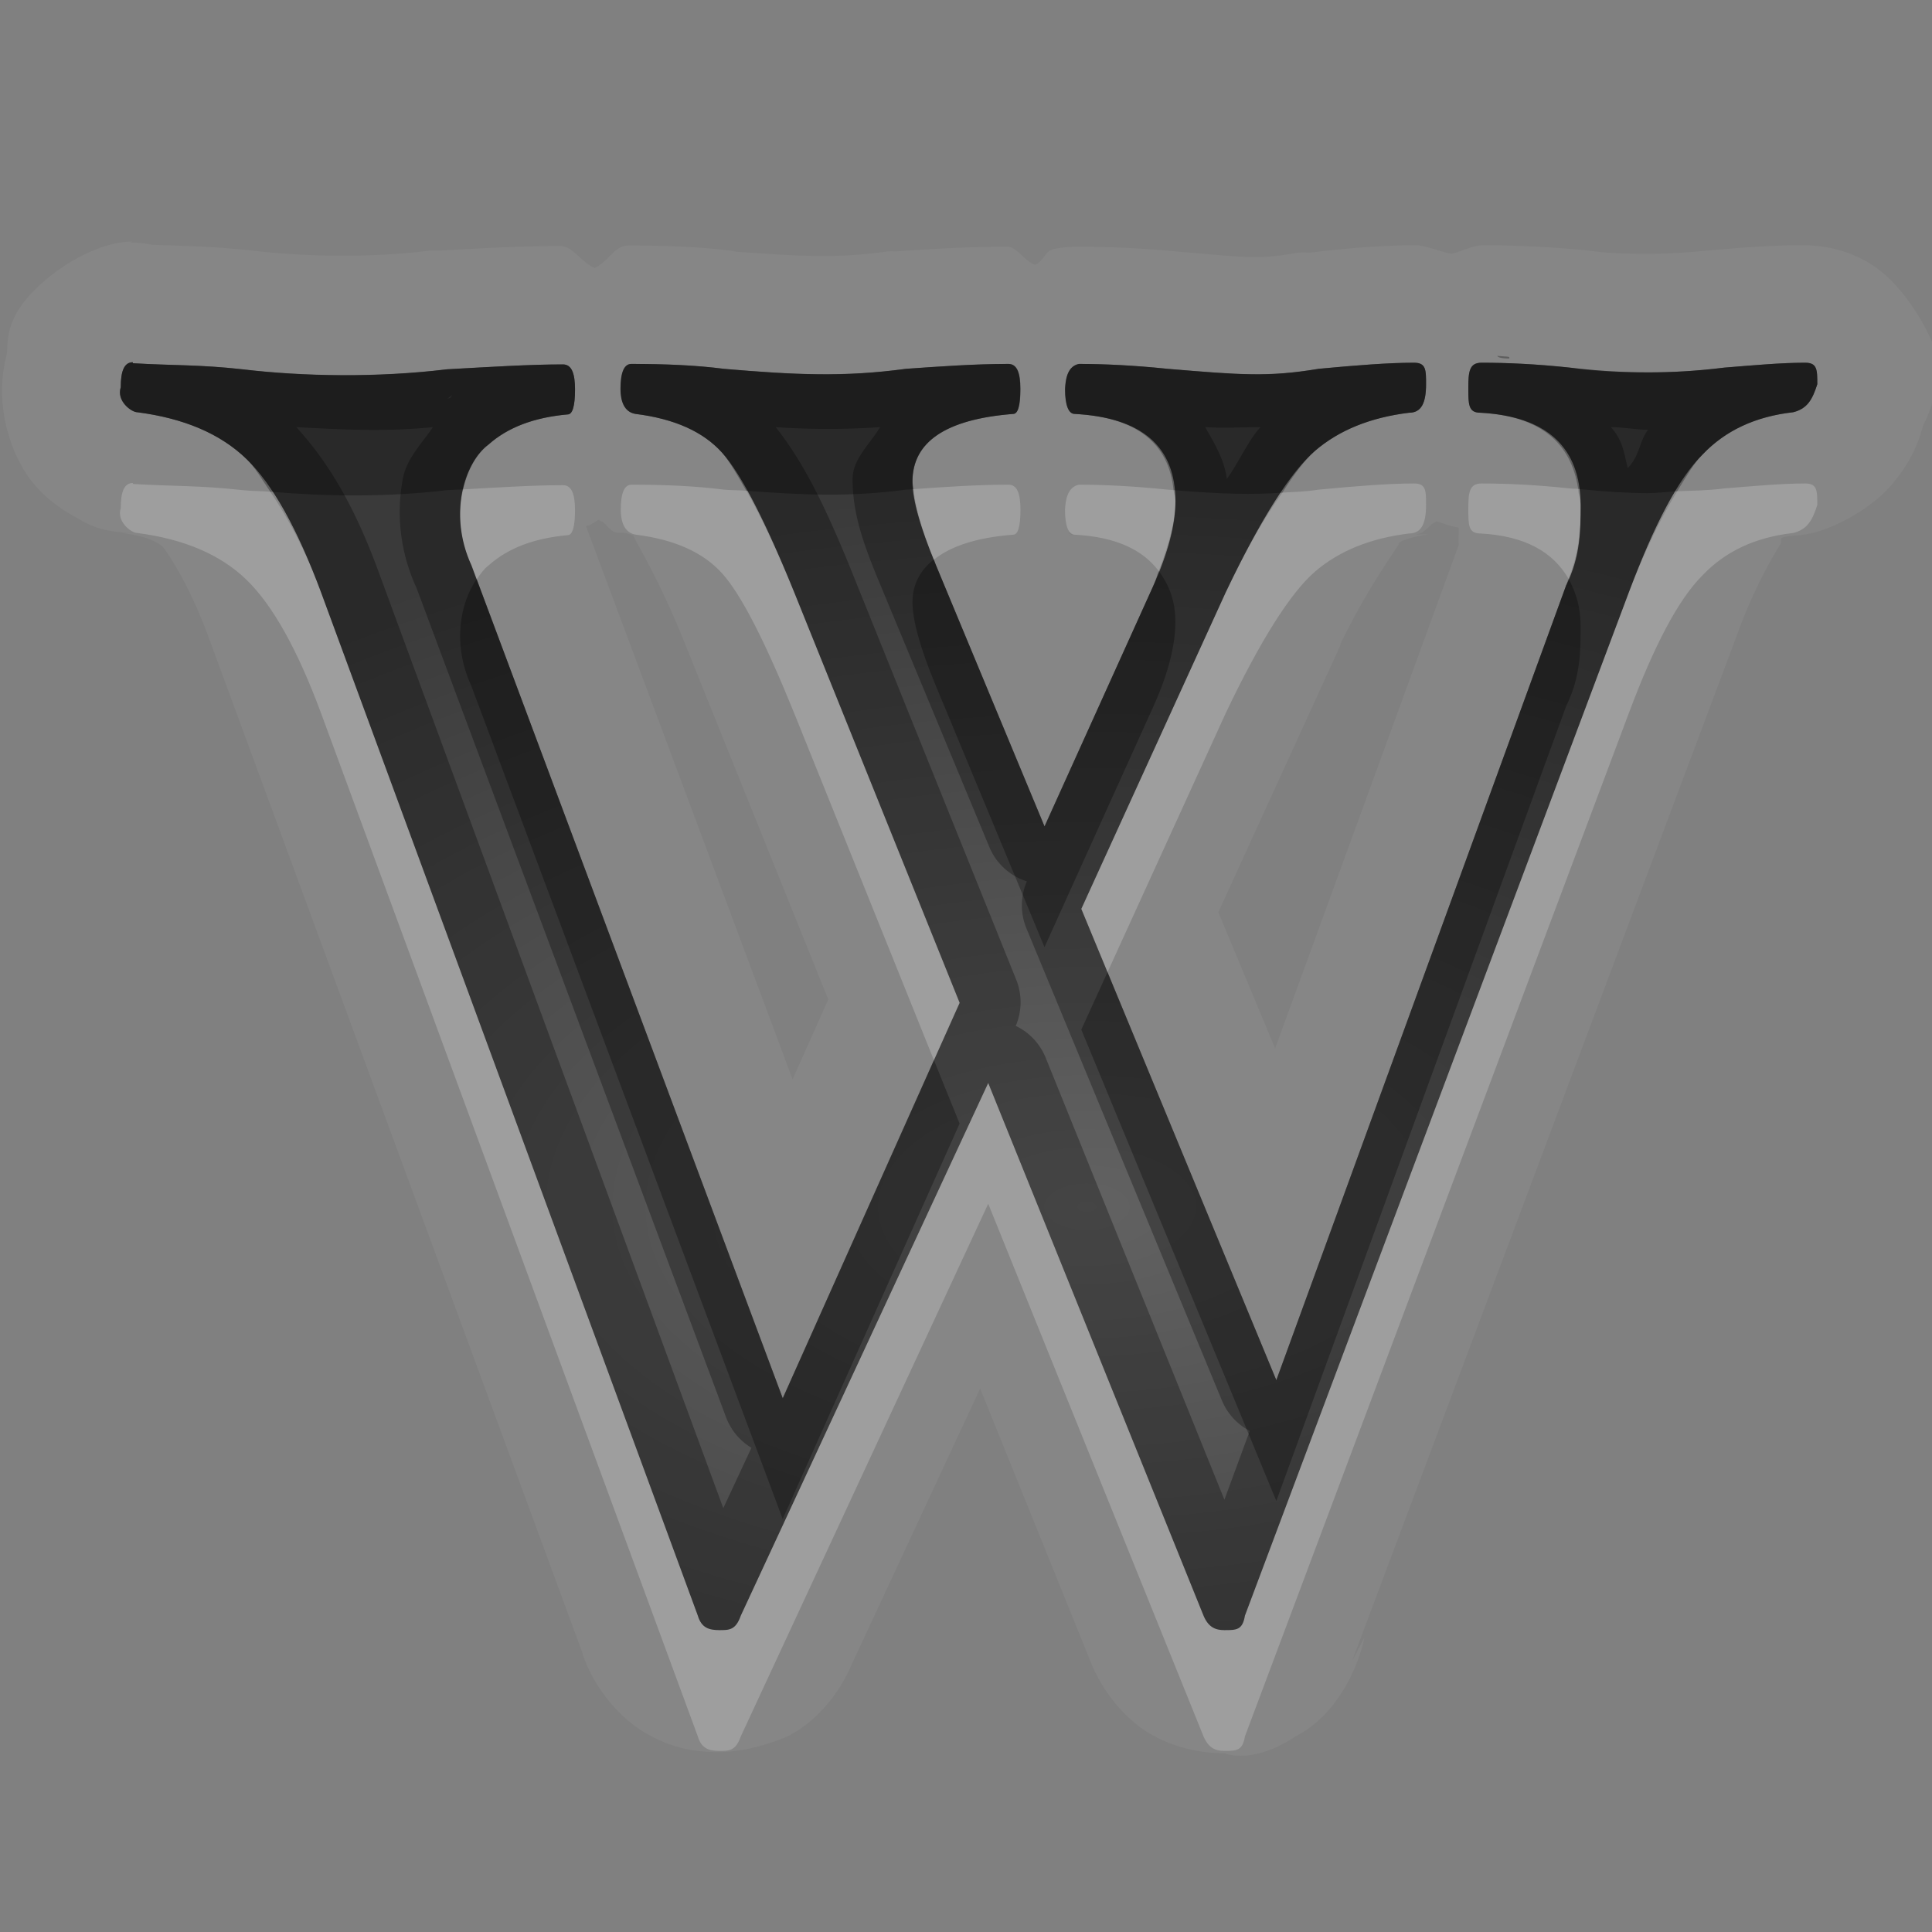 <?xml version="1.0" encoding="UTF-8"?>
<svg id="svg36" width="16" height="16" version="1.1" xmlns="http://www.w3.org/2000/svg" xmlns:cc="http://creativecommons.org/ns#" xmlns:dc="http://purl.org/dc/elements/1.1/" xmlns:rdf="http://www.w3.org/1999/02/22-rdf-syntax-ns#">
 <rect width="100%" height="100%" fill="#808080" stroke="none"/>
 <defs id="defs7">
  <radialGradient id="gr0" cx="9" cy="10" r="11" gradientTransform="matrix(1 0 0 .545 0 4.545)" gradientUnits="userSpaceOnUse">
   <stop id="stop2" stop-opacity=".235" offset="0"/>
   <stop id="stop4" stop-opacity=".549" offset="1"/>
  </radialGradient>
 </defs>
 <path id="path9" d="m1.1 2c-0.369 0-0.852 0.353-0.981 0.627-0.069 0.148-0.052 0.215-0.064 0.312-0.116 0.432 0.052 0.873 0.234 1.079 0.094 0.106 0.189 0.18 0.303 0.246 0.114 0.06 0.21 0.15 0.545 0.15h-0.129c0.236 0.03 0.31 0.089 0.338 0.113 0.02 0.02 0.207 0.28 0.375 0.733l3.099 8.42c0.06 0.21 0.25 0.51 0.522 0.67 0.271 0.16 0.498 0.16 0.617 0.16 0.04 0 0.253 0 0.564-0.13 0.312-0.16 0.49-0.47 0.555-0.66l-0.041 0.1 1.08-2.32 0.918 2.27c0.08 0.2 0.252 0.45 0.492 0.59 0.241 0.14 0.483 0.16 0.613 0.16 0 0 0.23 0.1 0.59-0.14 0.37-0.19 0.53-0.62 0.57-0.82l-0.1 0.19 3.18-8.477c0.18-0.505 0.39-0.796 0.37-0.781a1 1 0 0 0 0-0.019c0-0.02 0-0.029 0.14-0.039a1 1 0 0 0 0.13-0.022c0.23-0.06 0.53-0.238 0.68-0.439 0.16-0.201 0.2-0.36 0.23-0.457a1 1 0 0 0 0.1-0.305c0-0.06 0.1-0.163-0.1-0.523-0.1-0.181-0.27-0.418-0.49-0.532-0.21-0.114-0.4-0.125-0.52-0.125-0.27 0-0.51 0.021-0.75 0.041-0.2 0.02-0.37 0.03-0.51 0.03s-0.32 0-0.53-0.03c-0.32-0.03-0.6-0.041-0.84-0.041-0.1 0-0.18 0.051-0.27 0.071-0.1-0.02-0.22-0.071-0.29-0.071-0.27 0-0.55 0.021-0.88 0.061a1 1 0 0 0-0.1 0c-0.34 0.06-0.41 0.04-1.012-0.01-0.315-0.03-0.587-0.039-0.814-0.039a1 1 0 0 0-0.197 0.019c-0.08 0.021-0.081 0.1-0.155 0.131-0.1-0.04-0.147-0.15-0.234-0.15-0.327 0-0.632 0.019-0.918 0.039a1 1 0 0 0-0.07 0c-0.425 0.06-0.718 0.04-1.289 0h0.039c-0.296-0.04-0.593-0.049-0.895-0.049-0.12 0-0.164 0.134-0.281 0.186-0.114-0.05-0.179-0.182-0.285-0.182-0.326 0-0.658 0.019-1.016 0.039a1 1 0 0 0-0.07 0c-0.481 0.06-1.03 0.05-1.455 0-0.368-0.04-0.591-0.039-0.836-0.049a1 1 0 0 0-0.184-0.019l0.022-8e-3zm0 1v8e-3c0.332 0.02 0.548 0.011 0.908 0.051 0.506 0.06 1.117 0.07 1.693 0 0.362-0.02 0.683-0.041 0.961-0.041 0.07 0 0.1 0.069 0.1 0.207 0 0.137-0.021 0.207-0.061 0.207-0.278 0.025-0.494 0.107-0.654 0.25-0.201 0.148-0.338 0.577-0.143 1l2.578 6.898 1.465-3.275-1.365-3.387c-0.245-0.605-0.444-0.995-0.602-1.17-0.157-0.174-0.394-0.28-0.714-0.32-0.095-0.015-0.125-0.107-0.125-0.207 0-0.137 0.029-0.207 0.089-0.207 0.279 0 0.532 0.011 0.764 0.041 0.587 0.05 0.992 0.07 1.51 0 0.287-0.02 0.569-0.041 0.848-0.041 0.07 0 0.099 0.069 0.099 0.207 0 0.137-0.02 0.207-0.06 0.207-0.557 0.044-0.834 0.23-0.834 0.56 0 0.147 0.062 0.376 0.191 0.686l0.902 2.17 0.899-1.987c0.125-0.28 0.185-0.515 0.185-0.707 0-0.453-0.277-0.692-0.834-0.722-0.05 0-0.08-0.069-0.08-0.207 4e-3 -0.068 0.015-0.187 0.116-0.207 0.199 0 0.443 0.011 0.734 0.041 0.6 0.05 0.83 0.07 1.25 0 0.32-0.03 0.58-0.051 0.79-0.051 0.1 0 0.1 0.059 0.1 0.178 0 0.156-0.04 0.236-0.14 0.236-0.32 0.039-0.58 0.144-0.78 0.316-0.2 0.173-0.45 0.564-0.74 1.174l-1.195 2.619 1.615 3.903 2.4-6.582c0.12-0.241 0.12-0.461 0.12-0.662 0-0.483-0.28-0.738-0.83-0.768-0.1 0-0.1-0.069-0.1-0.207 0-0.137 0.01-0.207 0.11-0.207 0.21 0 0.45 0.011 0.73 0.041 0.25 0.04 0.47 0.039 0.65 0.039s0.39-9e-3 0.63-0.039c0.25-0.02 0.47-0.041 0.67-0.041 0.1 0 0.1 0.059 0.1 0.178-0.04 0.124-0.08 0.202-0.2 0.232-0.31 0.035-0.56 0.15-0.75 0.35-0.2 0.199-0.4 0.579-0.61 1.14l-3.18 8.476c-0.02 0.12-0.07 0.12-0.17 0.12-0.07 0-0.13-0.02-0.173-0.12l-1.783-4.411-2.049 4.411c-0.042 0.12-0.096 0.12-0.176 0.12-0.09 0-0.15-0.02-0.18-0.12l-3.121-8.476c-0.195-0.526-0.401-0.894-0.617-1.103s-0.518-0.337-0.904-0.387c-0.047 0-0.174-0.091-0.137-0.207 0-0.137 0.03-0.207 0.1-0.207zm3.861 1.303 2e-3 6e-3c0.06 0.02 0.08 0.089 0.144 0.103a1 1 0 0 0 0.03 0c0.07 0 0.09 0.022 0.109 0.022-0.02-0.01 0.192 0.317 0.408 0.851l1.205 2.992-0.295 0.661-1.712-4.584c0.04 0 0.07-0.031 0.109-0.051zm6.939 0.015c0.07 0.023 0.12 0.043 0.18 0.051v0.039a1 1 0 0 0 0 0.106l-1.52 4.168-0.47-1.127 1.01-2.209v-0.01c0.26-0.539 0.53-0.873 0.48-0.83 0-0.02 0.1-0.06 0.25-0.08h-0.12c0.1 0 0.12-0.086 0.19-0.108zm-3.045 0.09c0.02 0 0.03 0.022 0.04 0.022h-0.049c0.05 0 0-0.02 0-0.01l9e-3 -0.012z" fill="#fff" opacity=".05"/>
 <path id="base" d="m1.1 3c-0.07 0-0.1 0.07-0.1 0.207-0.037 0.116 0.09 0.207 0.137 0.207 0.386 0.05 0.688 0.178 0.904 0.387s0.422 0.577 0.617 1.103l3.121 8.476c0.03 0.1 0.09 0.12 0.18 0.12 0.08 0 0.134 0 0.176-0.12l2.049-4.411 1.783 4.411c0.04 0.1 0.103 0.12 0.173 0.12 0.1 0 0.15 0 0.17-0.12l3.18-8.476c0.21-0.561 0.41-0.941 0.61-1.14 0.19-0.2 0.44-0.315 0.75-0.35 0.12-0.03 0.16-0.108 0.2-0.232 0-0.119 0-0.178-0.1-0.178-0.2 0-0.42 0.02-0.67 0.04-0.24 0.03-0.45 0.04-0.63 0.04s-0.4-0.01-0.65-0.04c-0.28-0.03-0.52-0.04-0.73-0.04-0.1 0-0.11 0.07-0.11 0.207 0 0.138 0 0.207 0.1 0.207 0.55 0.03 0.83 0.285 0.83 0.768 0 0.201 0 0.421-0.12 0.662l-2.4 6.582-1.615-3.903 1.195-2.619c0.29-0.61 0.54-1.001 0.74-1.174 0.2-0.172 0.46-0.277 0.78-0.316 0.1 0 0.14-0.08 0.14-0.236 0-0.119 0-0.178-0.1-0.178-0.21 0-0.47 0.02-0.79 0.05-0.42 0.07-0.65 0.05-1.251 0-0.291-0.03-0.535-0.04-0.734-0.04-0.101 0.02-0.11 0.139-0.114 0.207 0 0.138 0.03 0.207 0.08 0.207 0.557 0.03 0.834 0.27 0.834 0.723 0 0.192-0.06 0.427-0.187 0.707l-0.897 1.986-0.902-2.17c-0.129-0.31-0.193-0.538-0.193-0.685 0-0.33 0.277-0.517 0.834-0.561 0.04 0 0.06-0.07 0.06-0.207 0-0.138-0.03-0.207-0.1-0.207-0.279 0-0.561 0.02-0.848 0.04-0.518 0.07-0.921 0.05-1.508 0-0.232-0.03-0.487-0.04-0.766-0.04-0.06 0-0.09 0.07-0.09 0.207 0 0.1 0.03 0.192 0.125 0.207 0.32 0.04 0.559 0.146 0.716 0.32 0.158 0.175 0.359 0.565 0.604 1.17l1.365 3.387-1.465 3.275-2.578-6.898c-0.195-0.423-0.06-0.852 0.139-1 0.16-0.143 0.38-0.225 0.658-0.25 0.04 0 0.06-0.07 0.06-0.207 0-0.138-0.03-0.207-0.1-0.207-0.278 0-0.599 0.02-0.961 0.04-0.576 0.07-1.187 0.06-1.693 0-0.36-0.04-0.576-0.03-0.908-0.05z" fill="url(#gr0)"/>
 <path id="path17" d="m12.4 2.947c0.1 0.01 0.1 2e-3 0.1 0.022-0.1 0-0.1-0.022-0.1-0.022zm-11.3 0.053c-0.07 0-0.1 0.07-0.1 0.207-0.037 0.116 0.09 0.207 0.137 0.207 0.386 0.05 0.688 0.178 0.904 0.387s0.422 0.577 0.617 1.103l3.121 8.476c0.03 0.1 0.09 0.12 0.18 0.12 0.08 0 0.134 0 0.176-0.12l2.049-4.411 1.783 4.411c0.043 0.1 0.103 0.12 0.173 0.12 0.1 0 0.15 0 0.17-0.12l3.18-8.476c0.21-0.561 0.41-0.941 0.61-1.14 0.19-0.2 0.44-0.315 0.75-0.35 0.12-0.03 0.16-0.108 0.2-0.232 0-0.119 0-0.178-0.1-0.178-0.2 0-0.42 0.021-0.67 0.041-0.24 0.03-0.45 0.039-0.63 0.039s-0.4 1e-3 -0.65-0.039c-0.28-0.03-0.52-0.041-0.73-0.041-0.1 0-0.11 0.07-0.11 0.207 0 0.138 0 0.207 0.1 0.207 0.55 0.03 0.83 0.285 0.83 0.768 0 0.201 0 0.421-0.12 0.662l-2.4 6.582-1.615-3.903 1.195-2.619c0.29-0.61 0.54-1.001 0.74-1.174 0.2-0.172 0.46-0.277 0.78-0.316 0.1 0 0.14-0.08 0.14-0.236 0-0.119 0-0.178-0.1-0.178-0.21 0-0.47 0.021-0.79 0.051-0.42 0.07-0.65 0.05-1.25 0-0.291-0.03-0.535-0.041-0.734-0.041-0.101 0.02-0.112 0.139-0.116 0.207 0 0.138 0.03 0.207 0.08 0.207 0.557 0.03 0.834 0.269 0.834 0.722 0 0.192-0.06 0.427-0.185 0.707l-0.899 1.987-0.902-2.17c-0.129-0.31-0.191-0.539-0.191-0.686 0-0.33 0.277-0.516 0.834-0.56 0.04 0 0.06-0.07 0.06-0.207 0-0.138-0.029-0.207-0.099-0.207-0.279 0-0.561 0.021-0.848 0.041-0.518 0.07-0.923 0.05-1.51 0-0.232-0.03-0.485-0.041-0.764-0.041-0.06 0-0.089 0.07-0.089 0.207 0 0.1 0.03 0.192 0.125 0.207 0.32 0.04 0.557 0.146 0.714 0.32 0.158 0.175 0.357 0.565 0.602 1.17l1.365 3.387-1.465 3.275-2.578-6.898c-0.195-0.423-0.058-0.852 0.143-1 0.16-0.143 0.376-0.225 0.654-0.25 0.04 0 0.061-0.07 0.061-0.207 0-0.138-0.03-0.207-0.1-0.207-0.278 0-0.599 0.021-0.961 0.041-0.576 0.07-1.187 0.06-1.693 0-0.36-0.04-0.576-0.031-0.908-0.051v-8e-3zm2.646 0.27c-0.01 0.01-0.01 0.019-0.01 0.019-0.01 0.01-0.031 0.012-0.031 0.012l0.041-0.031zm3.549 0.257-4e-3 0.01h-2e-3c-0.089 0.147-0.228 0.266-0.228 0.43 0 0.292 0.09 0.541 0.23 0.877l0.902 2.17a0.5 0.5 0 0 0 0.311 0.285 0.5 0.5 0 0 0 0 0.398l1.616 3.903a0.5 0.5 0 0 0 0.23 0.25l-0.21 0.57-1.48-3.66a0.5 0.5 0 0 0-0.248-0.264 0.5 0.5 0 0 0 0-0.392l-1.365-3.387c-0.226-0.558-0.401-0.897-0.623-1.18 0.286 0.02 0.579 0.02 0.865 0 2e-3 -3e-3 4e-3 -6e-3 6e-3 -0.01zm-4.842 0.01c0.369 0.02 0.742 0.04 1.133 0-0.093 0.138-0.22 0.261-0.25 0.43-0.053 0.278-0.028 0.596 0.115 0.906l2.563 6.867a0.5 0.5 0 0 0 0.209 0.25l-0.233 0.5-2.863-7.777c-0.19-0.513-0.403-0.881-0.674-1.176zm7.527 0c0.16 0.01 0.32 0 0.46 0-0.1 0.104-0.18 0.293-0.28 0.43-0.02-0.158-0.1-0.292-0.18-0.43zm3.36 0c0.1 0 0.21 0.022 0.31 0.022-0.07 0.082-0.07 0.218-0.17 0.318-0.03-0.122-0.04-0.231-0.14-0.34z" opacity=".3"/>
 <path id="path24" d="m1.1 4c-0.07 0-0.1 0.07-0.1 0.207-0.037 0.116 0.09 0.207 0.137 0.207 0.386 0.05 0.688 0.178 0.904 0.387s0.422 0.577 0.617 1.103l3.121 8.476c0.03 0.1 0.09 0.12 0.18 0.12 0.08 0 0.134 0 0.176-0.12l2.049-4.411 1.783 4.411c0.043 0.1 0.103 0.12 0.173 0.12 0.1 0 0.15 0 0.17-0.12l3.18-8.476c0.21-0.561 0.41-0.941 0.61-1.14 0.19-0.2 0.44-0.315 0.75-0.35 0.12-0.03 0.16-0.108 0.2-0.232 0-0.119 0-0.178-0.1-0.178-0.2 0-0.42 0.021-0.67 0.041-0.15 0.019-0.27 0.018-0.39 0.023-0.13 0.212-0.26 0.472-0.4 0.836l-3.18 8.476c-0.02 0.12-0.07 0.12-0.17 0.12-0.07 0-0.13-0.02-0.173-0.12l-1.783-4.411-2.049 4.411c-0.042 0.12-0.096 0.12-0.176 0.12-0.09 0-0.15-0.02-0.18-0.12l-3.121-8.476c-0.134-0.361-0.276-0.62-0.42-0.832-0.075-6e-3 -0.159-5e-3 -0.23-0.013-0.36-0.04-0.576-0.031-0.908-0.051v-8e-3zm10.61 4e-3c-0.21 0-0.47 0.021-0.79 0.051-0.12 0.019-0.21 0.018-0.3 0.025-0.15 0.208-0.3 0.468-0.47 0.828l-1.195 2.619 0.217 0.524 0.978-2.143c0.29-0.61 0.54-1.001 0.74-1.174 0.2-0.172 0.46-0.277 0.78-0.316 0.1 0 0.14-0.08 0.14-0.236 0-0.119 0-0.178-0.1-0.178zm0.56 0c-0.1 0-0.11 0.07-0.11 0.207 0 0.138 0 0.207 0.1 0.207 0.37 0.02 0.6 0.152 0.73 0.375 0.09-0.219 0.1-0.422 0.1-0.607 0-0.052-0.02-0.091-0.02-0.137-0.03-3e-3 -0.04 0-0.07-4e-3 -0.28-0.03-0.52-0.041-0.73-0.041zm-7.04 0.01c-0.06 0-0.089 0.07-0.089 0.207 0 0.1 0.03 0.192 0.125 0.207 0.32 0.04 0.557 0.146 0.714 0.32 0.158 0.175 0.357 0.565 0.602 1.17l1.152 2.861 0.213-0.474-1.365-3.387c-0.153-0.379-0.282-0.643-0.4-0.854-0.066-5e-3 -0.117-3e-3 -0.188-9e-3 -0.232-0.03-0.485-0.041-0.764-0.041zm3.122 0c-0.259 0-0.52 0.018-0.786 0.037 0.012 0.139 0.065 0.33 0.168 0.584 0.138-0.111 0.35-0.183 0.657-0.207 0.04 0 0.06-0.07 0.06-0.207 0-0.138-0.029-0.207-0.099-0.207zm0.584 0c-0.101 0.02-0.112 0.139-0.116 0.207 0 0.138 0.03 0.207 0.08 0.207 0.341 0.018 0.564 0.125 0.696 0.301 0.086-0.221 0.138-0.419 0.138-0.579 0-0.034-0.012-0.059-0.015-0.091-0.021-2e-3 -0.028-3e-3 -0.049-4e-3 -0.291-0.03-0.535-0.041-0.734-0.041zm-4.274 4e-3c-0.239 0-0.525 0.018-0.826 0.035-0.042 0.184-0.034 0.406 0.068 0.629l0.043 0.117c0.031-0.045 0.063-0.09 0.1-0.117 0.16-0.143 0.376-0.225 0.654-0.25 0.04 0 0.061-0.07 0.061-0.207 0-0.138-0.03-0.207-0.1-0.207z" fill="#fff" opacity=".2"/>
 <path id="path31" d="m1.1 3c-0.07 0-0.1 0.07-0.1 0.207-0.037 0.116 0.09 0.207 0.137 0.207 0.386 0.05 0.688 0.178 0.904 0.387 0.068 0.065 0.132 0.175 0.197 0.271 0.458 0.039 0.968 0.047 1.463-0.013 0.051-3e-3 0.086-4e-3 0.135-6e-3 0.037-0.166 0.115-0.301 0.209-0.371 0.16-0.143 0.378-0.225 0.656-0.25 0.04 0 0.061-0.07 0.061-0.207 0-0.138-0.03-0.207-0.1-0.207-0.278 0-0.599 0.021-0.961 0.041-0.576 0.07-1.187 0.06-1.693 0-0.36-0.04-0.576-0.031-0.908-0.051v-8e-3zm10.61 4e-3c-0.21 0-0.47 0.021-0.79 0.051-0.42 0.07-0.65 0.05-1.25 0-0.291-0.03-0.535-0.041-0.734-0.041-0.101 0.02-0.112 0.139-0.116 0.207 0 0.138 0.03 0.207 0.08 0.207 0.515 0.027 0.779 0.243 0.819 0.631 0.401 0.033 0.651 0.039 0.901 0.021 0.09-0.144 0.19-0.275 0.27-0.346 0.2-0.172 0.46-0.277 0.78-0.316 0.1 0 0.14-0.08 0.14-0.236 0-0.119 0-0.178-0.1-0.178zm0.56 0c-0.1 0-0.11 0.07-0.11 0.207 0 0.138 0 0.207 0.1 0.207 0.49 0.027 0.75 0.243 0.81 0.631 0.22 0.023 0.42 0.035 0.58 0.035 0.07 0 0.16-0.012 0.24-0.016 0.07-0.114 0.14-0.235 0.21-0.304 0.19-0.2 0.44-0.315 0.75-0.35 0.12-0.03 0.16-0.108 0.2-0.232 0-0.119 0-0.178-0.1-0.178-0.2 0-0.42 0.021-0.67 0.041-0.24 0.03-0.45 0.039-0.63 0.039s-0.4-9e-3 -0.65-0.039c-0.28-0.03-0.52-0.041-0.73-0.041zm-7.041 0.01c-0.06 0-0.09 0.07-0.09 0.207 0 0.1 0.03 0.192 0.125 0.207 0.32 0.04 0.558 0.146 0.715 0.32 0.058 0.065 0.13 0.191 0.201 0.316 0.482 0.037 0.866 0.052 1.322-9e-3 0.022-2e-3 0.043-3e-3 0.064-4e-3 -1e-3 -0.019-9e-3 -0.046-9e-3 -0.063 0-0.33 0.277-0.516 0.834-0.56 0.04 0 0.058-0.07 0.058-0.207 0-0.138-0.029-0.207-0.099-0.207-0.279 0-0.561 0.021-0.848 0.041-0.518 0.07-0.921 0.05-1.508 0-0.232-0.03-0.486-0.041-0.765-0.041zm2.505 1.619c-0.114 0.091-0.177 0.206-0.177 0.355 0 0.147 0.062 0.376 0.191 0.686l0.902 2.17 0.899-1.987c0.127-0.28 0.185-0.515 0.185-0.707 0-0.176-0.054-0.309-0.138-0.421-0.018 0.044-0.026 0.082-0.047 0.128l-0.899 1.987-0.902-2.17c-6e-3 -0.016-7e-3 -0.026-0.014-0.041zm5.256 0.16c-0.01 0.019-0.01 0.036-0.02 0.055l-2.4 6.582-1.398-3.379-0.217 0.476 1.615 3.903 2.4-6.582c0.12-0.241 0.12-0.461 0.12-0.662 0-0.16-0.04-0.283-0.1-0.393zm-9.043 4e-3c-0.137 0.197-0.203 0.538-0.043 0.885l2.578 6.898 1.465-3.275-0.213-0.526-1.252 2.801-2.535-6.783z" opacity=".3"/>
</svg>
